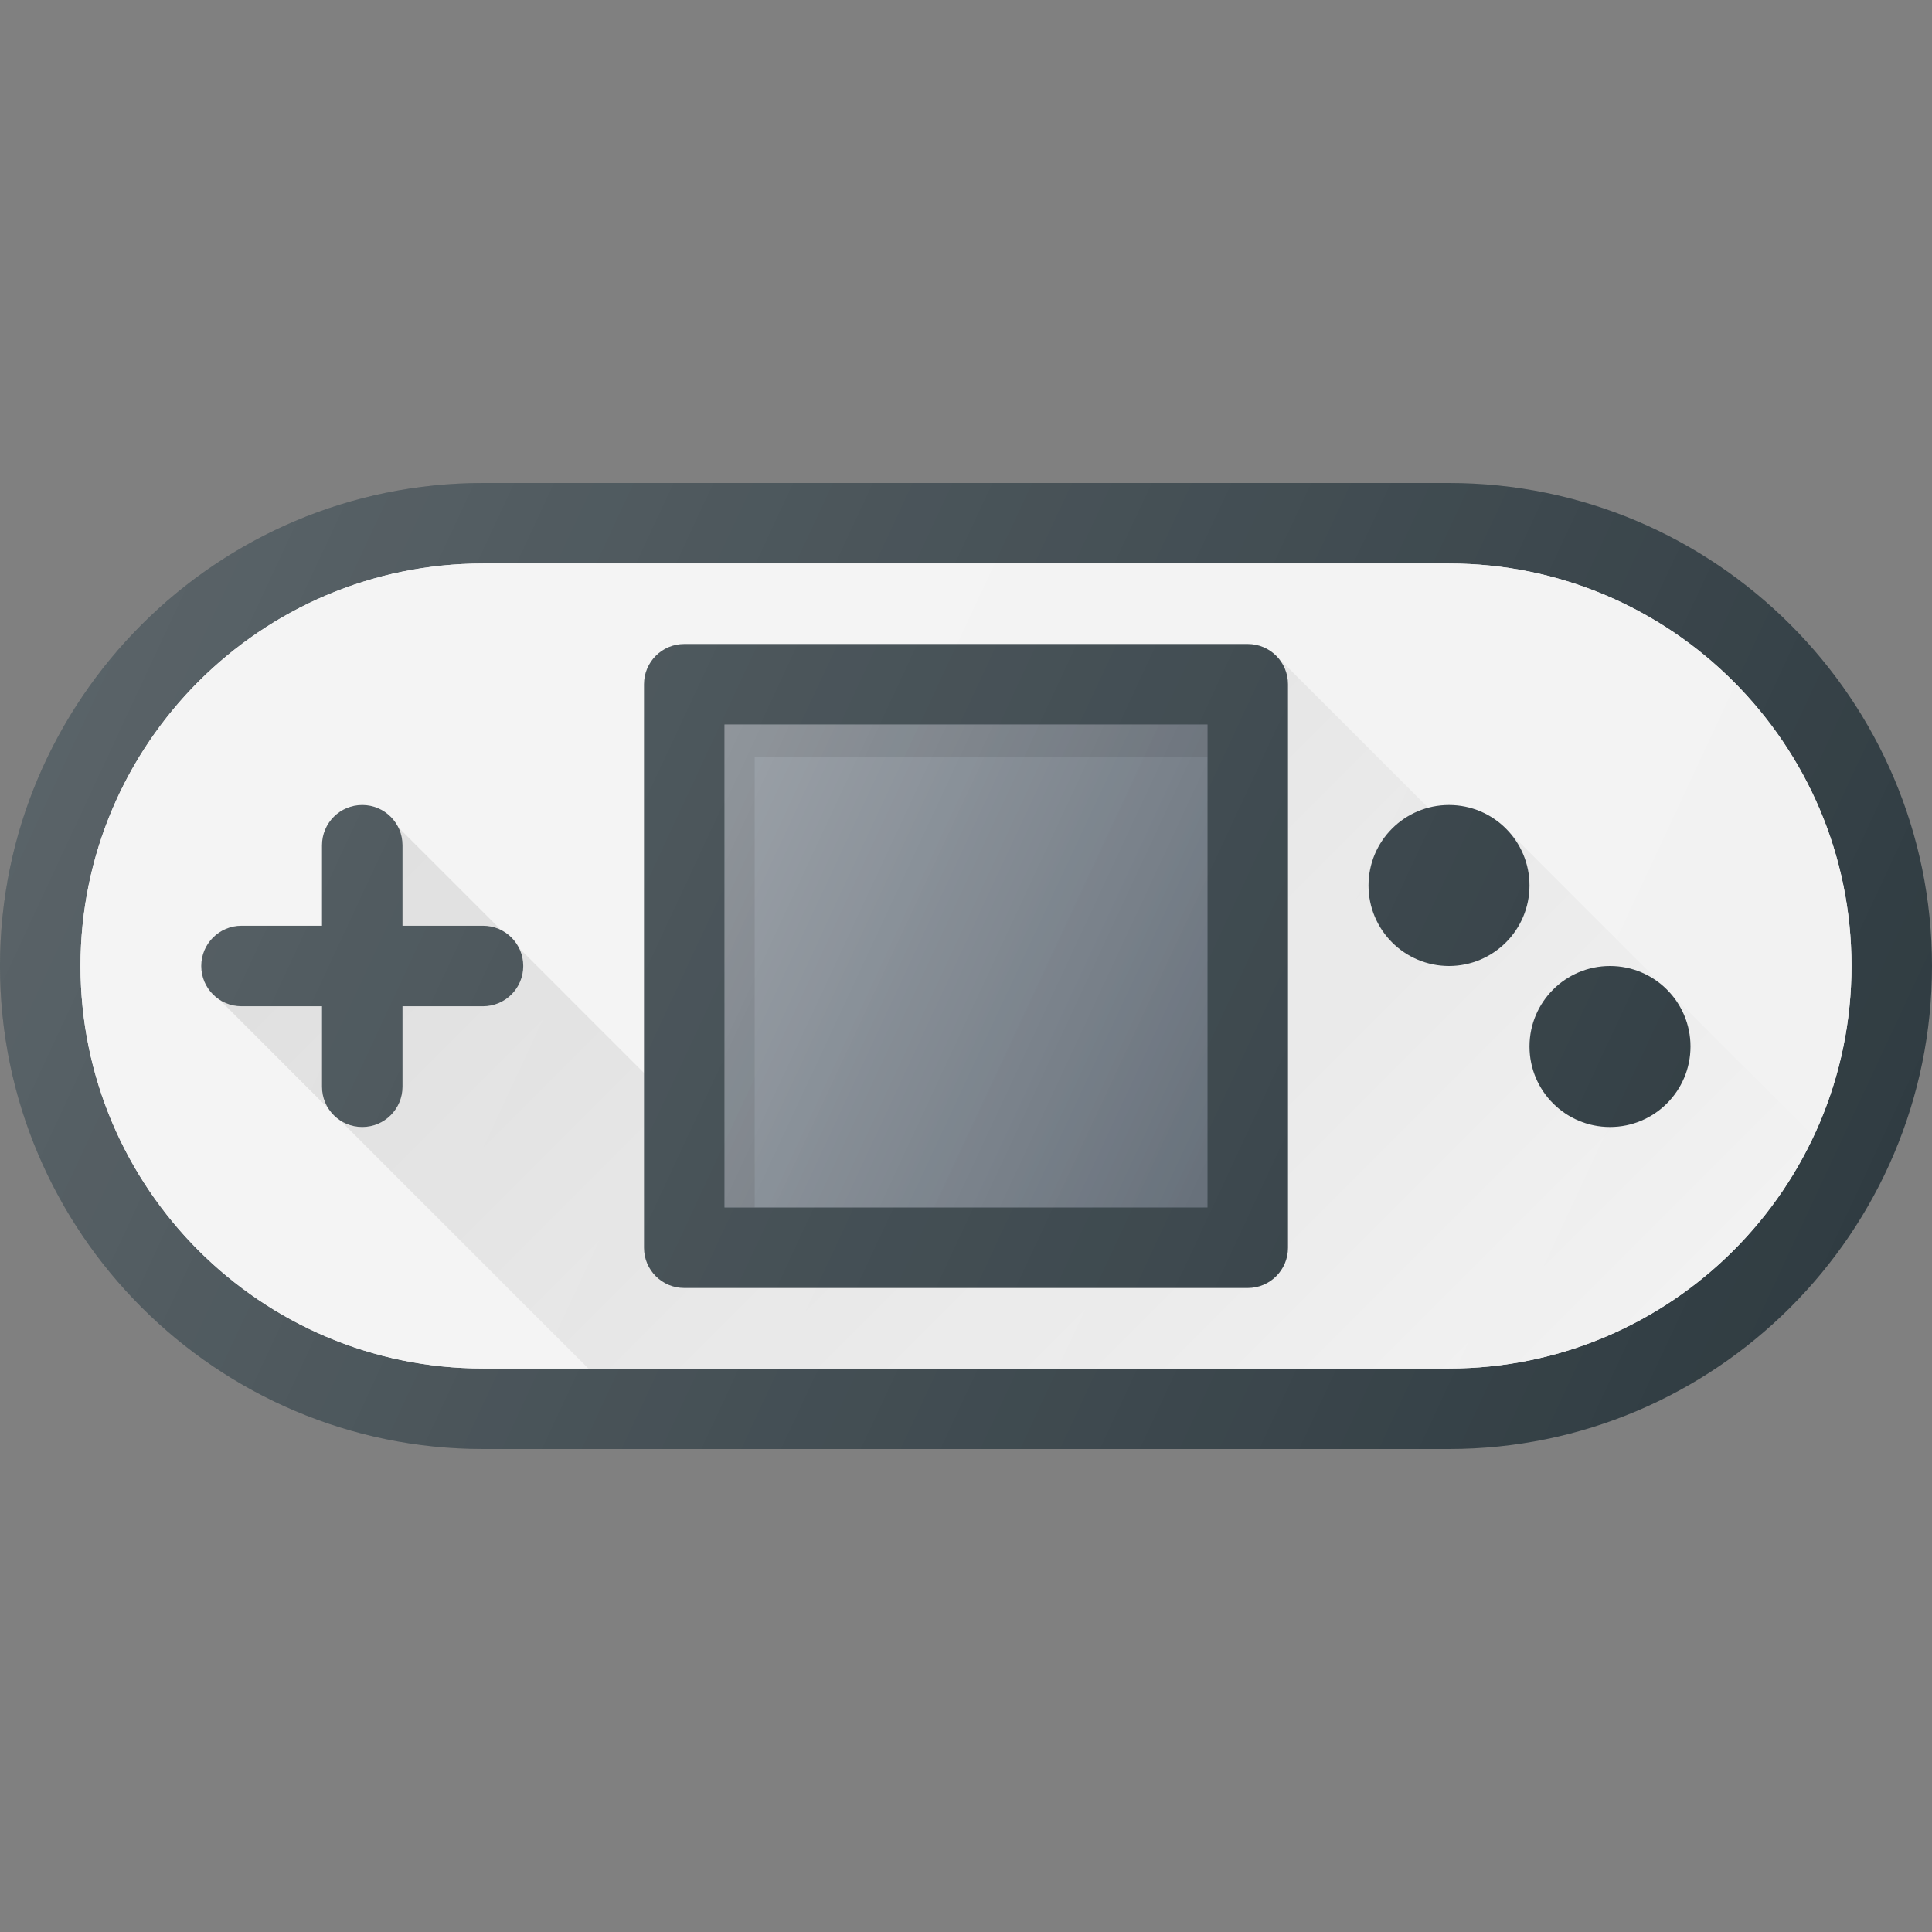 <?xml version="1.0" encoding="iso-8859-1"?>
<!-- Generator: Adobe Illustrator 19.0.0, SVG Export Plug-In . SVG Version: 6.00 Build 0)  -->
<svg version="1.1" id="Capa_1" xmlns="http://www.w3.org/2000/svg" xmlns:xlink="http://www.w3.org/1999/xlink" x="0px" y="0px"
	 viewBox="0 0 512 512" style="enable-background:new 0 0 512 512;" xml:space="preserve">
<rect x="0" y="0" width="512" height="512" fill="#808080" stroke="none"/>
<path style="fill:#303C42;" d="M384,128H128C57.417,128,0,185.417,0,256s57.417,128,128,128h256c70.583,0,128-57.417,128-128
	S454.583,128,384,128z"/>
<path id="SVGCleanerId_0" style="fill:#F2F2F2;" d="M384,362.667H128c-58.813,0-106.667-47.854-106.667-106.667
	S69.188,149.333,128,149.333h256c58.813,0,106.667,47.854,106.667,106.667S442.813,362.667,384,362.667z"/>
<g>
	<path id="SVGCleanerId_0_1_" style="fill:#F2F2F2;" d="M384,362.667H128c-58.813,0-106.667-47.854-106.667-106.667
		S69.188,149.333,128,149.333h256c58.813,0,106.667,47.854,106.667,106.667S442.813,362.667,384,362.667z"/>
</g>
<path style="fill:#303C42;" d="M330.667,170.667H181.333c-5.896,0-10.667,4.771-10.667,10.667v149.333
	c0,5.896,4.771,10.667,10.667,10.667h149.333c5.896,0,10.667-4.771,10.667-10.667V181.333
	C341.333,175.438,336.563,170.667,330.667,170.667z"/>
<rect x="192" y="192" style="fill:#5C6671;" width="128" height="128"/>
<linearGradient id="SVGID_1_" gradientUnits="userSpaceOnUse" x1="-38.316" y1="636.169" x2="-31.09" y2="632.799" gradientTransform="matrix(21.333 0 0 -21.333 996.333 13791.667)">
	<stop  offset="0" style="stop-color:#FFFFFF;stop-opacity:0.3"/>
	<stop  offset="1" style="stop-color:#FFFFFF;stop-opacity:0"/>
</linearGradient>
<rect x="192" y="192" style="fill:url(#SVGID_1_);" width="128" height="128"/>
<polygon style="opacity:0.1;enable-background:new    ;" points="200,200.667 320,200.667 320,192 192,192 192,320 200,320 "/>
<path style="fill:#303C42;" d="M128,245.333h-21.333V224c0-5.896-4.771-10.667-10.667-10.667c-5.896,0-10.667,4.771-10.667,10.667
	v21.333H64c-5.896,0-10.667,4.771-10.667,10.667c0,5.896,4.771,10.667,10.667,10.667h21.333V288c0,5.896,4.771,10.667,10.667,10.667
	c5.896,0,10.667-4.771,10.667-10.667v-21.333H128c5.896,0,10.667-4.771,10.667-10.667C138.667,250.104,133.896,245.333,128,245.333z
	"/>
<linearGradient id="SVGID_2_" gradientUnits="userSpaceOnUse" x1="-39.479" y1="638.621" x2="-28.497" y2="627.638" gradientTransform="matrix(21.333 0 0 -21.333 996.333 13791.667)">
	<stop  offset="0" style="stop-color:#000000;stop-opacity:0.1"/>
	<stop  offset="1" style="stop-color:#000000;stop-opacity:0"/>
</linearGradient>
<path style="fill:url(#SVGID_2_);" d="M106.667,245.333H128c1.918,0,3.621,0.642,5.176,1.526l-27.889-27.889l-0.014,0.048
	c0.814,1.507,1.395,3.148,1.395,4.982V245.333z M85.333,266.667H64c-2.456,0-4.611-0.966-6.411-2.358l-0.03,0.005l30.208,30.208
	c-1.441-1.819-2.434-4.018-2.434-6.522V266.667z M399.273,219.809l-0.04,0.013c3.747,3.846,6.1,9.065,6.1,14.845
	c0,11.76-9.573,21.333-21.333,21.333c-11.76,0-21.333-9.573-21.333-21.333c0-9.919,6.951-17.906,16.141-20.281l-40.596-40.596
	c1.93,1.93,3.122,4.596,3.122,7.544v149.333c0,5.896-4.771,10.667-10.667,10.667H181.333c-5.896,0-10.667-4.771-10.667-10.667
	V284.35l-33.526-33.526c0.884,1.555,1.526,3.258,1.526,5.176c0,5.896-4.771,10.667-10.667,10.667h-21.333V288
	c0,5.896-4.771,10.667-10.667,10.667c-2.504,0-4.703-0.992-6.522-2.434l66.434,66.434H384c42.708,0,79.372-25.396,96.395-61.737
	L399.273,219.809z"/>
<g>
	<circle style="fill:#303C42;" cx="384" cy="234.667" r="21.333"/>
	<circle style="fill:#303C42;" cx="426.667" cy="277.333" r="21.333"/>
</g>
<linearGradient id="SVGID_3_" gradientUnits="userSpaceOnUse" x1="-45.069" y1="639.318" x2="-24.337" y2="629.65" gradientTransform="matrix(21.333 0 0 -21.333 996.333 13791.667)">
	<stop  offset="0" style="stop-color:#FFFFFF;stop-opacity:0.2"/>
	<stop  offset="1" style="stop-color:#FFFFFF;stop-opacity:0"/>
</linearGradient>
<path style="fill:url(#SVGID_3_);" d="M384,128H128C57.417,128,0,185.417,0,256s57.417,128,128,128h256c70.583,0,128-57.417,128-128
	S454.583,128,384,128z"/>
<g>
</g>
<g>
</g>
<g>
</g>
<g>
</g>
<g>
</g>
<g>
</g>
<g>
</g>
<g>
</g>
<g>
</g>
<g>
</g>
<g>
</g>
<g>
</g>
<g>
</g>
<g>
</g>
<g>
</g>
</svg>
